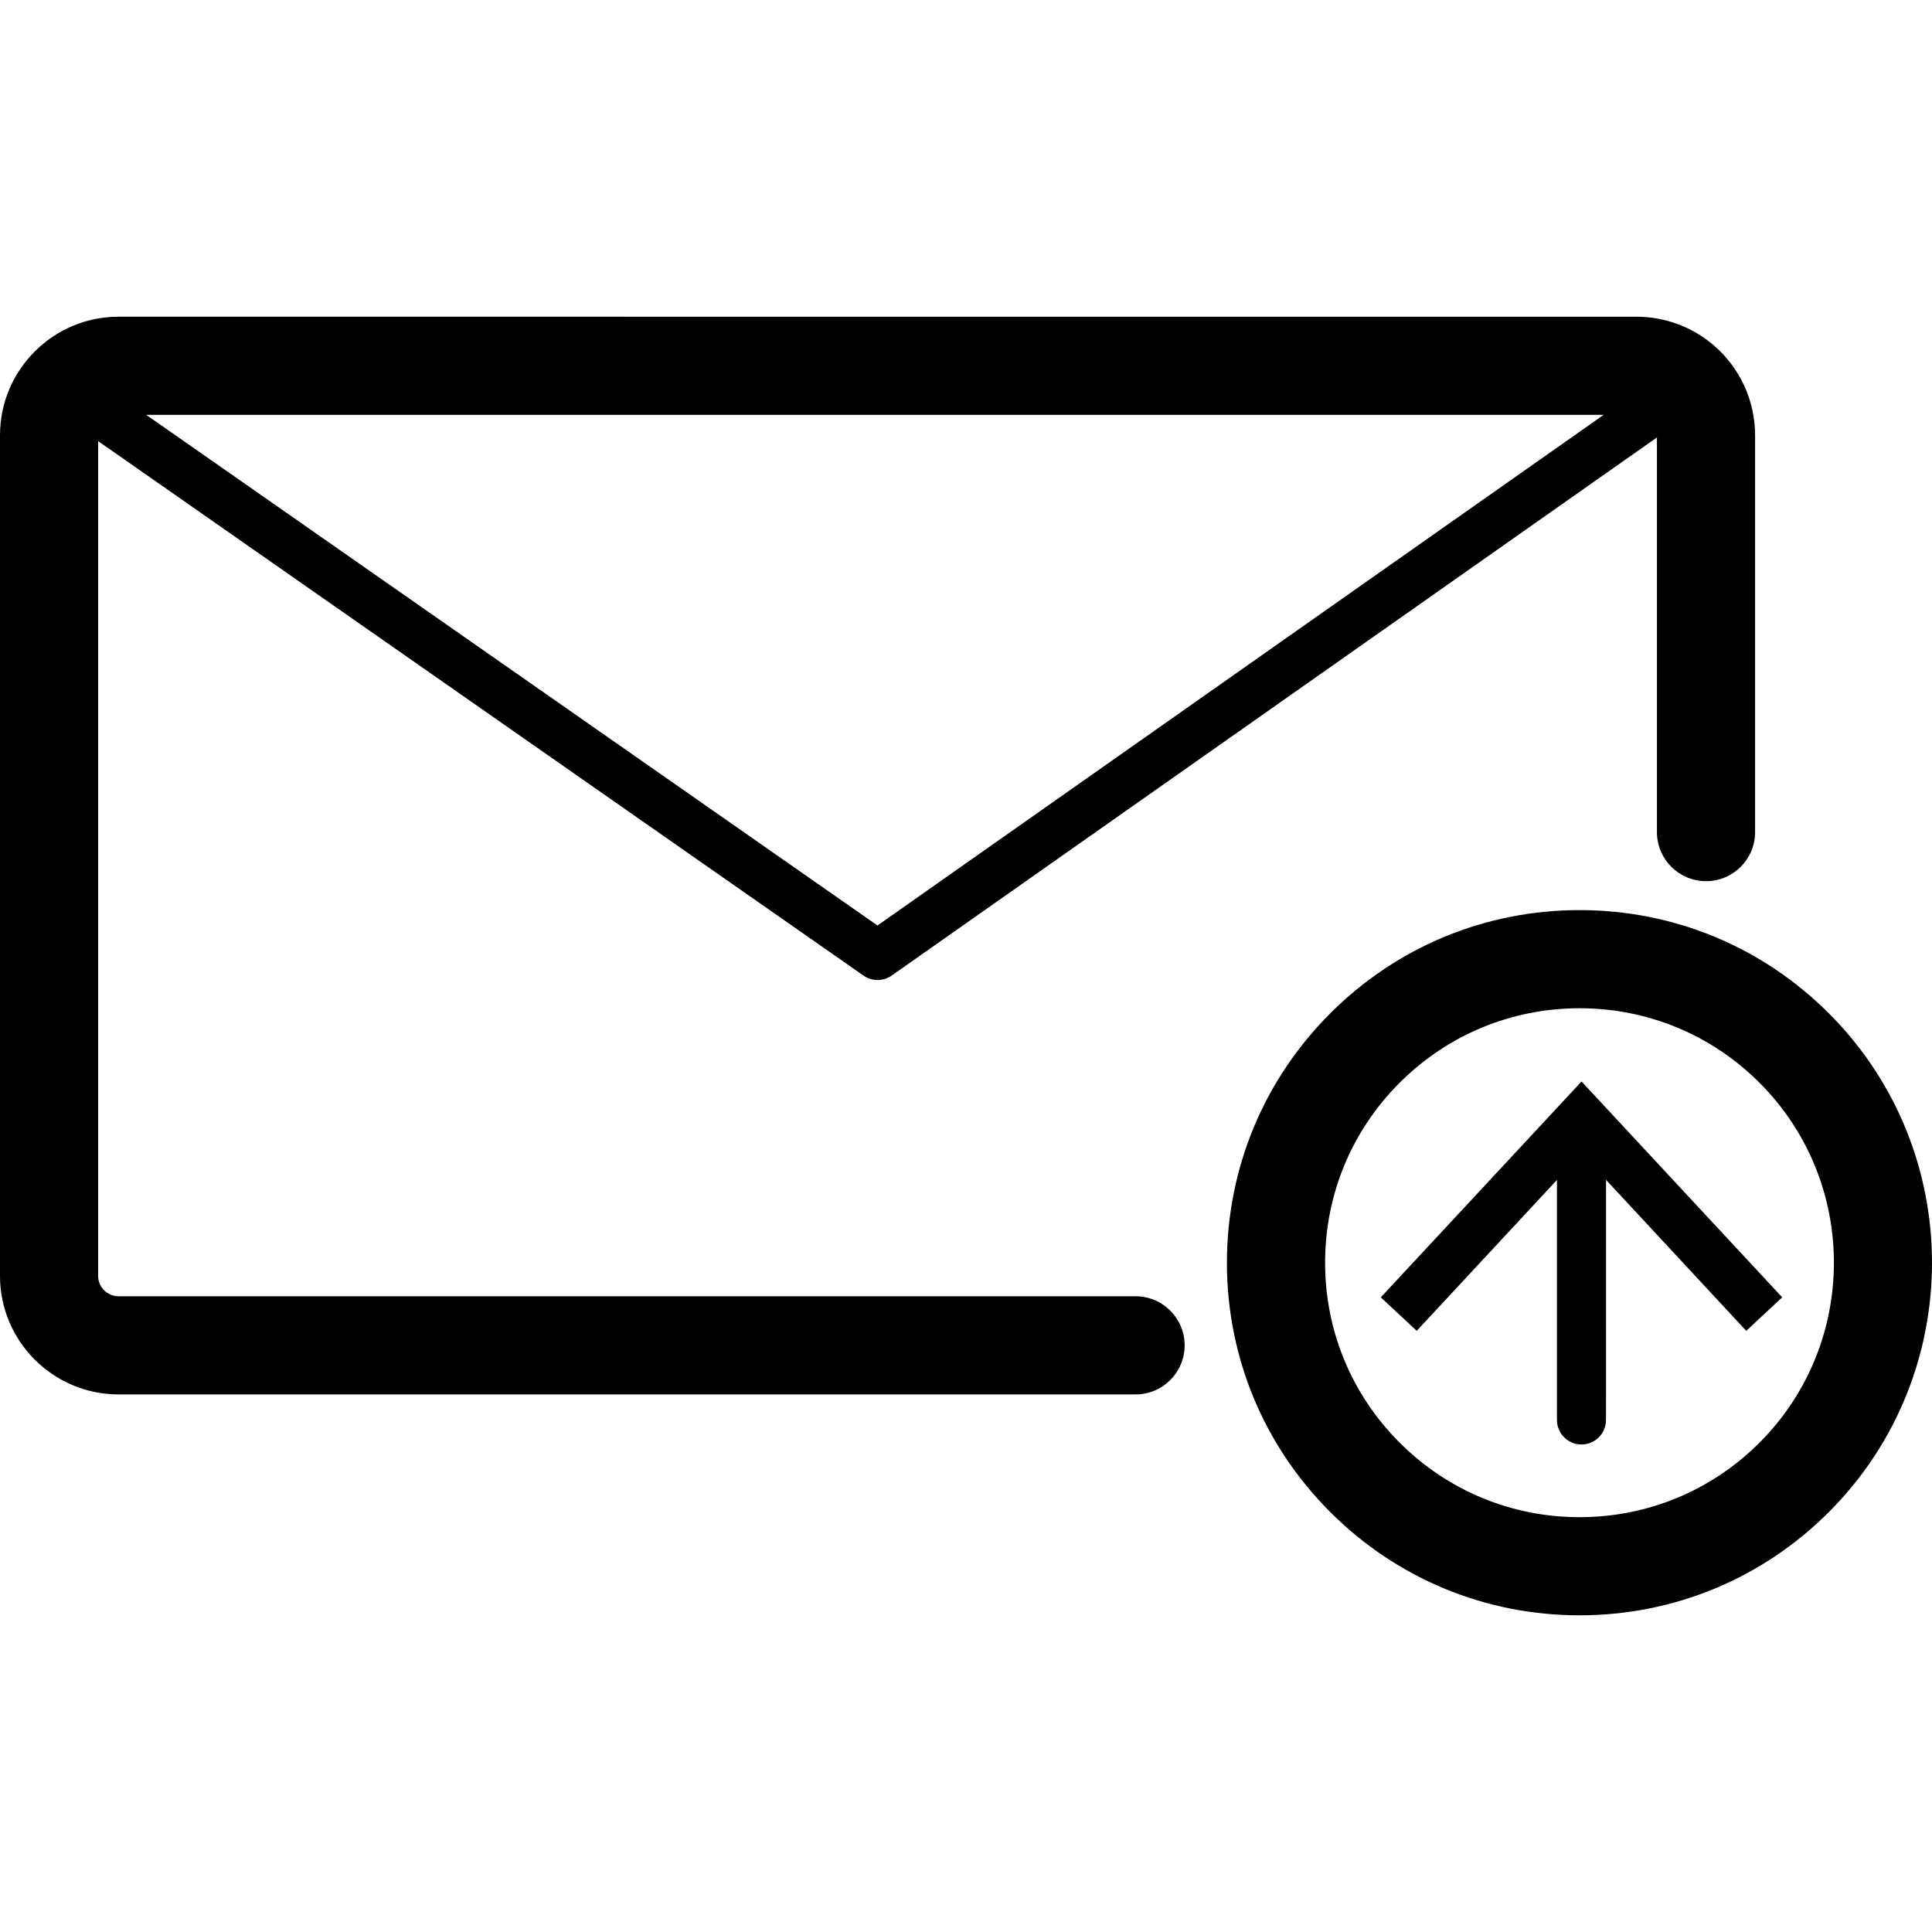 <?xml version="1.0" encoding="utf-8"?>
<!-- Generator: Adobe Illustrator 16.0.3, SVG Export Plug-In . SVG Version: 6.00 Build 0)  -->
<!DOCTYPE svg PUBLIC "-//W3C//DTD SVG 1.1//EN" "http://www.w3.org/Graphics/SVG/1.1/DTD/svg11.dtd">
<svg version="1.1" id="Layer_1" xmlns="http://www.w3.org/2000/svg" xmlns:xlink="http://www.w3.org/1999/xlink" x="0px" y="0px"
	 width="60px" height="60px" viewBox="0 0 60 60" enable-background="new 0 0 60 60" xml:space="preserve">
<g>
	<path  d="M35.267,40.257H3.683c-0.35,0-0.635-0.284-0.635-0.633V13.7l23.769,16.598
		c0.131,0.092,0.283,0.138,0.437,0.138c0.152,0,0.307-0.046,0.438-0.139l23.766-16.712v12.258c0,0.842,0.683,1.523,1.524,1.523
		s1.524-0.682,1.524-1.523V13.518c0-1.066-0.462-2.08-1.268-2.78c-0.668-0.581-1.526-0.902-2.414-0.902H3.683
		C1.651,9.835,0,11.487,0,13.518v26.106c0,2.029,1.651,3.681,3.683,3.681h31.584c0.842,0,1.523-0.682,1.523-1.524
		C36.79,40.938,36.108,40.257,35.267,40.257z M27.251,28.742L4.542,12.884h45.26L27.251,28.742z"/>
	<path  d="M56.798,31.471c-2.068-2.068-4.818-3.207-7.743-3.207s-5.675,1.139-7.743,3.207s-3.208,4.818-3.209,7.744
		c0,2.925,1.14,5.675,3.208,7.742c2.068,2.069,4.819,3.208,7.743,3.208c2.926,0,5.676-1.139,7.744-3.207
		C61.067,42.688,61.067,35.74,56.798,31.471z M54.643,44.803c-1.493,1.492-3.478,2.314-5.589,2.314c-2.11,0-4.094-0.822-5.588-2.316
		c-1.492-1.491-2.314-3.476-2.314-5.586c0-2.111,0.822-4.096,2.315-5.589c1.493-1.492,3.478-2.314,5.588-2.314
		s4.095,0.821,5.588,2.314C57.724,36.707,57.724,41.721,54.643,44.803z"/>
	<path  d="M49.116,33.587l-6.234,6.703l1.116,1.04l4.354-4.685v7.453c0,0.42,0.341,0.762,0.762,0.762
		s0.762-0.342,0.762-0.762l0.001-7.456l4.354,4.688l1.117-1.04L49.116,33.587z"/>
</g>
</svg>
